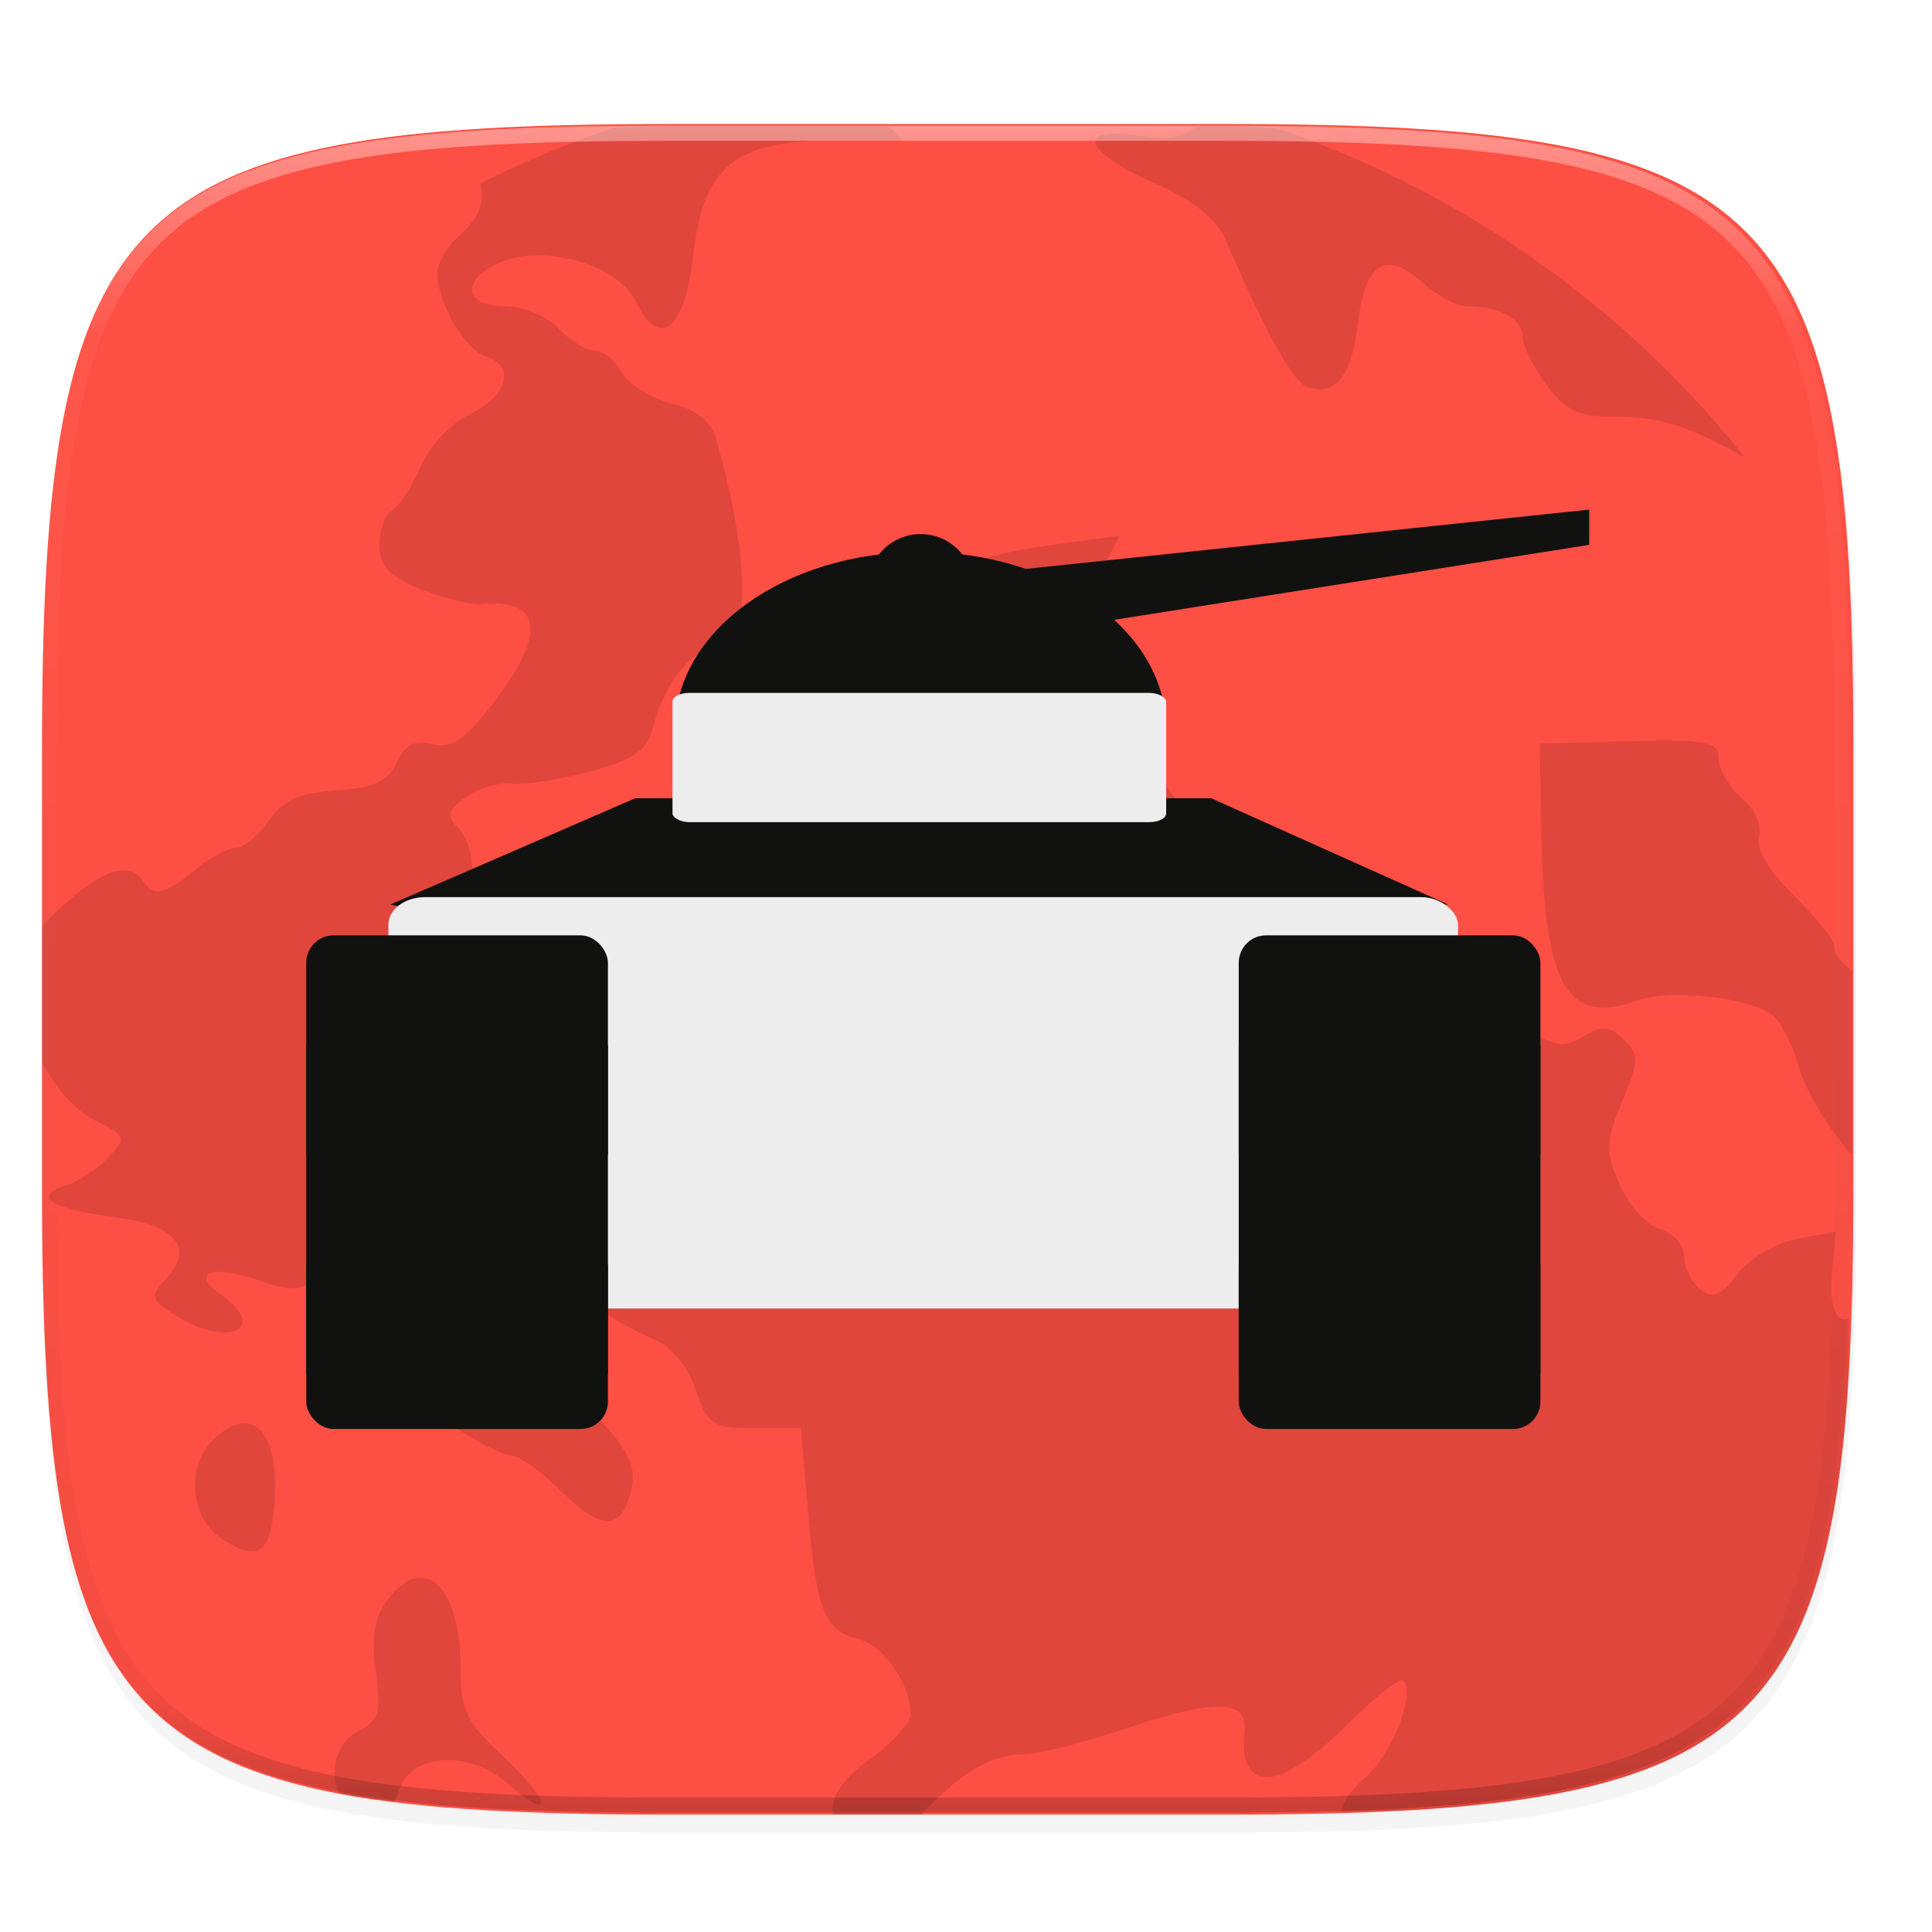 <svg width="256" height="256" viewBox="0 0 67.73 67.73" xmlns="http://www.w3.org/2000/svg">
    <defs>
        <linearGradient id="d" x1="296" x2="296" y1="-212" y2="236" gradientUnits="userSpaceOnUse">
            <stop offset="0" stop-color="#FFFEFE"/>
            <stop offset=".125" stop-color="#FFFEFE" stop-opacity=".098"/>
            <stop offset=".925" stop-opacity=".098"/>
            <stop offset="1" stop-opacity=".498"/>
        </linearGradient>
        <clipPath id="c">
            <path d="M361.938-212C507.235-212 528-191.287 528-46.125v116.25C528 215.286 507.235 236 361.937 236H214.063C68.766 236 48 215.286 48 70.125v-116.25C48-191.287 68.765-212 214.063-212z" fill="#9F4AC8"/>
        </clipPath>
        <filter id="b" x="-.01" y="-.01" width="1.023" height="1.025" color-interpolation-filters="sRGB">
            <feGaussianBlur stdDeviation="1.16"/>
        </filter>
        <filter id="a" x="-.02" y="-.03" width="1.046" height="1.05" color-interpolation-filters="sRGB">
            <feGaussianBlur stdDeviation="2.32"/>
        </filter>
        <linearGradient id="e" x1="160" x2="162" y1="72" y2="83" gradientTransform="translate(1.716 231.689) scale(.247)" gradientUnits="userSpaceOnUse">
            <stop offset="0" stop-color="#111110"/>
            <stop offset="1" stop-color="#111110"/>
        </linearGradient>
    </defs>
    <path transform="matrix(.265 0 0 .265 0 3.404)" d="M162.537 5.568c72.648 0 83.031 10.357 83.031 82.938v58.125c0 72.58-10.383 82.937-83.031 82.937H88.599c-72.648 0-83.031-10.357-83.031-82.937V88.506c0-72.581 10.383-82.938 83.031-82.938z" filter="url(#a)" opacity=".2"/>
    <path transform="matrix(.265 0 0 .265 0 3.404)" d="M162.537 3.568c72.648 0 83.031 10.357 83.031 82.938v58.125c0 72.58-10.383 82.937-83.031 82.937H88.599c-72.648 0-83.031-10.357-83.031-82.937V86.506c0-72.581 10.383-82.938 83.031-82.938z" filter="url(#b)" opacity=".1"/>
    <path d="M43.005 4.348c19.221 0 21.968 2.74 21.968 21.944V41.67c0 19.204-2.747 21.944-21.968 21.944H23.442c-19.222 0-21.969-2.74-21.969-21.944V26.292c0-19.204 2.747-21.944 21.969-21.944z" fill="#FE4F44"/>
    <path d="M11.892 62.884l.008.002c.596.112 1.25.199 1.915.281.042-.094.098-.161.129-.277.375-1.438 2.48-1.606 3.916-.314.614.55 1.115.83 1.115.618 0-.21-.638-.977-1.418-1.7-1.192-1.108-1.414-1.58-1.414-3.007 0-2.013-.616-3.202-1.42-3.177-.366.013-.768.274-1.17.825-.428.582-.544 1.335-.381 2.477.202 1.405.114 1.706-.62 2.083-.778.397-1.016 1.42-.66 2.189zM8.655 49.904c-.335-.033-.737.145-1.184.575-.946.904-.803 2.722.269 3.441 1.227.824 1.701.585 1.857-.935.19-1.873-.21-3.003-.942-3.08zM44.735 4.488c-.714-.01-1.291-.05-2.056-.05h-.762c-.543.422-1.005.473-2 .321-2.239-.341-1.95.56.527 1.648 1.339.587 2.2 1.259 2.493 1.937 1.413 3.274 2.386 5.038 2.874 5.216.986.363 1.575-.366 1.794-2.227.252-2.136.975-2.588 2.273-1.42.504.452 1.208.824 1.564.824 1.11 0 1.93.445 1.93 1.047 0 .317.376 1.08.835 1.7.678.909 1.137 1.127 2.403 1.127 1.553 0 2.506.292 4.451 1.366.03.013.06.023.091.034A35.753 35.753 0 0 0 44.735 4.488zM64.926 40.498v-6.482c-.363-.253-.628-.545-.628-.882 0-.192-.64-.98-1.421-1.75-.887-.873-1.34-1.645-1.209-2.045.122-.365-.139-.953-.6-1.352-.449-.39-.817-1.016-.817-1.39 0-.6-.38-.675-3.135-.609l-3.136.079.054 3.091c.094 5.413.9 6.818 3.386 5.912 1.139-.417 3.936-.102 4.732.529.288.228.704 1.059.924 1.845.221.785 1.04 2.145 1.823 3.02.012.012.015.02.027.033z" opacity=".12"/>
    <path d="M1.473 32.486v4.746c.506.935 1.146 1.689 1.857 2.044 1.098.549 1.12.608.453 1.312-.383.405-1.04.84-1.459.968-1.21.368-.529.83 1.63 1.104 2.211.28 2.898 1.08 1.865 2.173-.575.61-.544.725.38 1.304 1.806 1.133 3.242.44 1.547-.747-1.089-.763-.327-1.074 1.271-.52 1.275.442 1.527.417 2.28-.238 1.546-1.339 3.226.642 1.812 2.137-.899.952-.628 2.1.538 2.259.515.068 1.584.549 2.378 1.066.794.514 1.659.938 1.92.938.26 0 .997.523 1.637 1.163 1.298 1.296 2.018 1.46 2.385.548.44-1.098.262-1.665-.923-2.957-.942-1.03-2.474-3.765-2.474-4.421 0-.405 1.557-.057 2.43.535.545.373 1.428.854 1.962 1.072.569.232 1.159.955 1.429 1.744.42 1.241.586 1.348 2.074 1.348h1.615l.245 2.905c.294 3.495.574 4.203 1.774 4.491.883.213 1.825 1.58 1.825 2.649 0 .284-.635.982-1.41 1.548-.962.703-1.377 1.3-1.313 1.884.004.03-.002.045 0 .073h3.1c1.383-1.483 2.47-2.12 3.652-2.12.465 0 2.122-.427 3.685-.95 2.95-.989 4.102-.953 3.993.125-.225 2.241 1.218 2.166 3.569-.183.98-.977 1.875-1.685 1.99-1.574.45.43-.359 2.528-1.302 3.377-.54.485-.82.884-.886 1.23.799-.025 1.735-.017 2.465-.06.958-.056 1.857-.13 2.702-.224.846-.094 1.637-.21 2.377-.349.74-.14 1.43-.303 2.071-.493.642-.191 1.236-.41 1.786-.658.55-.25 1.055-.53 1.52-.844a8.644 8.644 0 0 0 1.274-1.047c.386-.386.735-.81 1.05-1.273.314-.464.594-.969.843-1.518s.469-1.143.66-1.784c.19-.64.354-1.329.494-2.068.14-.74.254-1.53.349-2.375.074-.664.126-1.39.177-2.123.04-.748.036-1.681.06-2.49-.424.197-.713-.344-.608-1.566l.125-1.466-1.341.25c-.742.14-1.671.687-2.088 1.23-.593.77-.87.883-1.315.53-.311-.246-.564-.767-.564-1.153s-.382-.815-.847-.956c-.467-.14-1.105-.843-1.418-1.564-.502-1.151-.49-1.503.095-2.901.592-1.418.597-1.652.052-2.176-.501-.48-.76-.496-1.418-.102-.661.396-.974.366-1.76-.16-.524-.353-1.442-.645-2.035-.645-1.207 0-1.572-.586-1.572-2.527 0-1.793-1.069-2.444-3.614-2.21-1.766.163-2.156.046-3.58-1.05-.882-.678-2.273-2.308-3.095-3.628-.823-1.319-1.707-2.697-1.967-3.061-.371-.528-.28-1.033.447-2.47l.92-1.805-1.942.262c-3.454.467-4.153.914-2.668 1.711.58.31.605.468.158.985-.293.337-.43.87-.304 1.187.127.314-.034 1.059-.356 1.65-.324.594-.593 1.426-.604 1.853-.034 1.332-2.315 2.391-4.857 2.25-3.85-.213-4.164-.152-5.531 1.117-1.71 1.588-1.929 2.326-1.133 3.799.77 1.43 2.14 2 4.51 1.882 2.12-.101 2.36.079 1.875 1.484-.413 1.19-1.797 1.648-2.735.904-.722-.574-3.212-.13-3.976.71-.32.35-.795 1.272-1.054 2.044-.447 1.334-.578 1.417-2.58 1.61-1.999.195-2.192.13-3.63-1.194-1.603-1.477-1.874-2.607-1.102-4.552.343-.861.597-1.003 1.512-.834 1.813.331 2.528-.299 2.528-2.235 0-.938-.182-1.816-.406-1.949-.221-.131-.404-.63-.404-1.107S16.32 29.27 16.042 29c-.405-.393-.346-.605.3-1.062.444-.313 1.173-.524 1.62-.471.445.056 1.677-.14 2.738-.427 1.532-.413 1.982-.725 2.19-1.532.393-1.53 1.352-2.759 2.157-2.759 1.27 0 1.298-2.988.063-7.336-.182-.642-.685-1.049-1.571-1.269-.719-.179-1.5-.669-1.737-1.09-.234-.421-.664-.764-.956-.764-.291 0-.862-.35-1.264-.775-.406-.43-1.244-.775-1.882-.775-1.51 0-1.535-1.04-.037-1.589 1.582-.58 4.045.18 4.64 1.431.807 1.697 1.702.99 1.99-1.574.356-3.17 1.45-4.081 4.898-4.081h2.48l-.488-.488H22.87c-.48 0-.83.027-1.29.031a35.753 35.753 0 0 0-4.749 1.963c.181.572-.03 1.218-.687 1.788-.445.386-.81.986-.81 1.337 0 1.072.968 2.718 1.742 2.957 1.028.32.683 1.416-.64 2.022-.61.28-1.363 1.089-1.67 1.795-.31.708-.764 1.404-1.01 1.549-.246.146-.448.7-.448 1.23 0 .743.34 1.102 1.454 1.547.797.32 1.752.552 2.122.516 2.129-.2 2.277 1.041.416 3.465-.988 1.287-1.464 1.61-2.138 1.448-.627-.15-.97.022-1.256.648-.3.66-.794.884-2.119.975-1.303.09-1.886.355-2.374 1.068-.357.52-.872.943-1.145.943-.275 0-.919.35-1.432.776-1.045.867-1.453.954-1.82.387-.483-.751-1.527-.372-3.082 1.117-.205.196-.309.326-.46.486z" opacity=".12"/>
    <path transform="matrix(.132 0 0 .132 -4.877 32.393)" d="M361.938-212C507.235-212 528-191.287 528-46.125v116.25C528 215.286 507.235 236 361.937 236H214.063C68.766 236 48 215.286 48 70.125v-116.25C48-191.287 68.765-212 214.063-212z" clip-path="url(#c)" fill="none" opacity=".4" stroke-linecap="round" stroke-linejoin="round" stroke-width="8" stroke="url(#d)"/>
    <g transform="translate(-.394 -231.13)">
        <circle cx="32.669" cy="251.708" r="1.854" fill="#111110"/>
        <ellipse cx="32.669" cy="256.659" rx="8.603" ry="6.181" fill="#111110"/>
        <path d="M14.077 262.84l8.588-3.726h20.19l8.307 3.726H17.786l2.472 1.236" fill="#111110"/>
        <rect x="23.97" y="255.42" width="17.306" height="4.533" rx=".597" ry=".302" fill="#EEEDED"/>
        <rect x="14.01" y="262.58" width="37.497" height="14.422" rx="1.293" ry=".961" fill="#EEEDED"/>
        <rect x="11.13" y="263.92" width="10.576" height="17.306" rx=".961" ry=".961" fill="#111110"/>
        <rect x="43.82" y="263.92" width="10.576" height="17.306" rx=".961" ry=".961" fill="#111110"/>
        <path fill="#111110" d="M11.13 267.77h10.576v3.846H11.13zM11.13 275.46h10.576v3.846H11.13zM43.82 267.77h10.576v3.846H43.82zM43.82 275.46h10.576v3.846H43.82z"/>
        <path d="M56.106 248.995l-23.367 2.46a.618 1.236 0 0 0-.07-.01.618 1.236 0 0 0-.618 1.237.618 1.236 0 0 0 .568 1.231v.026l23.487-3.708z" fill="url(#e)"/>
    </g>
</svg>
